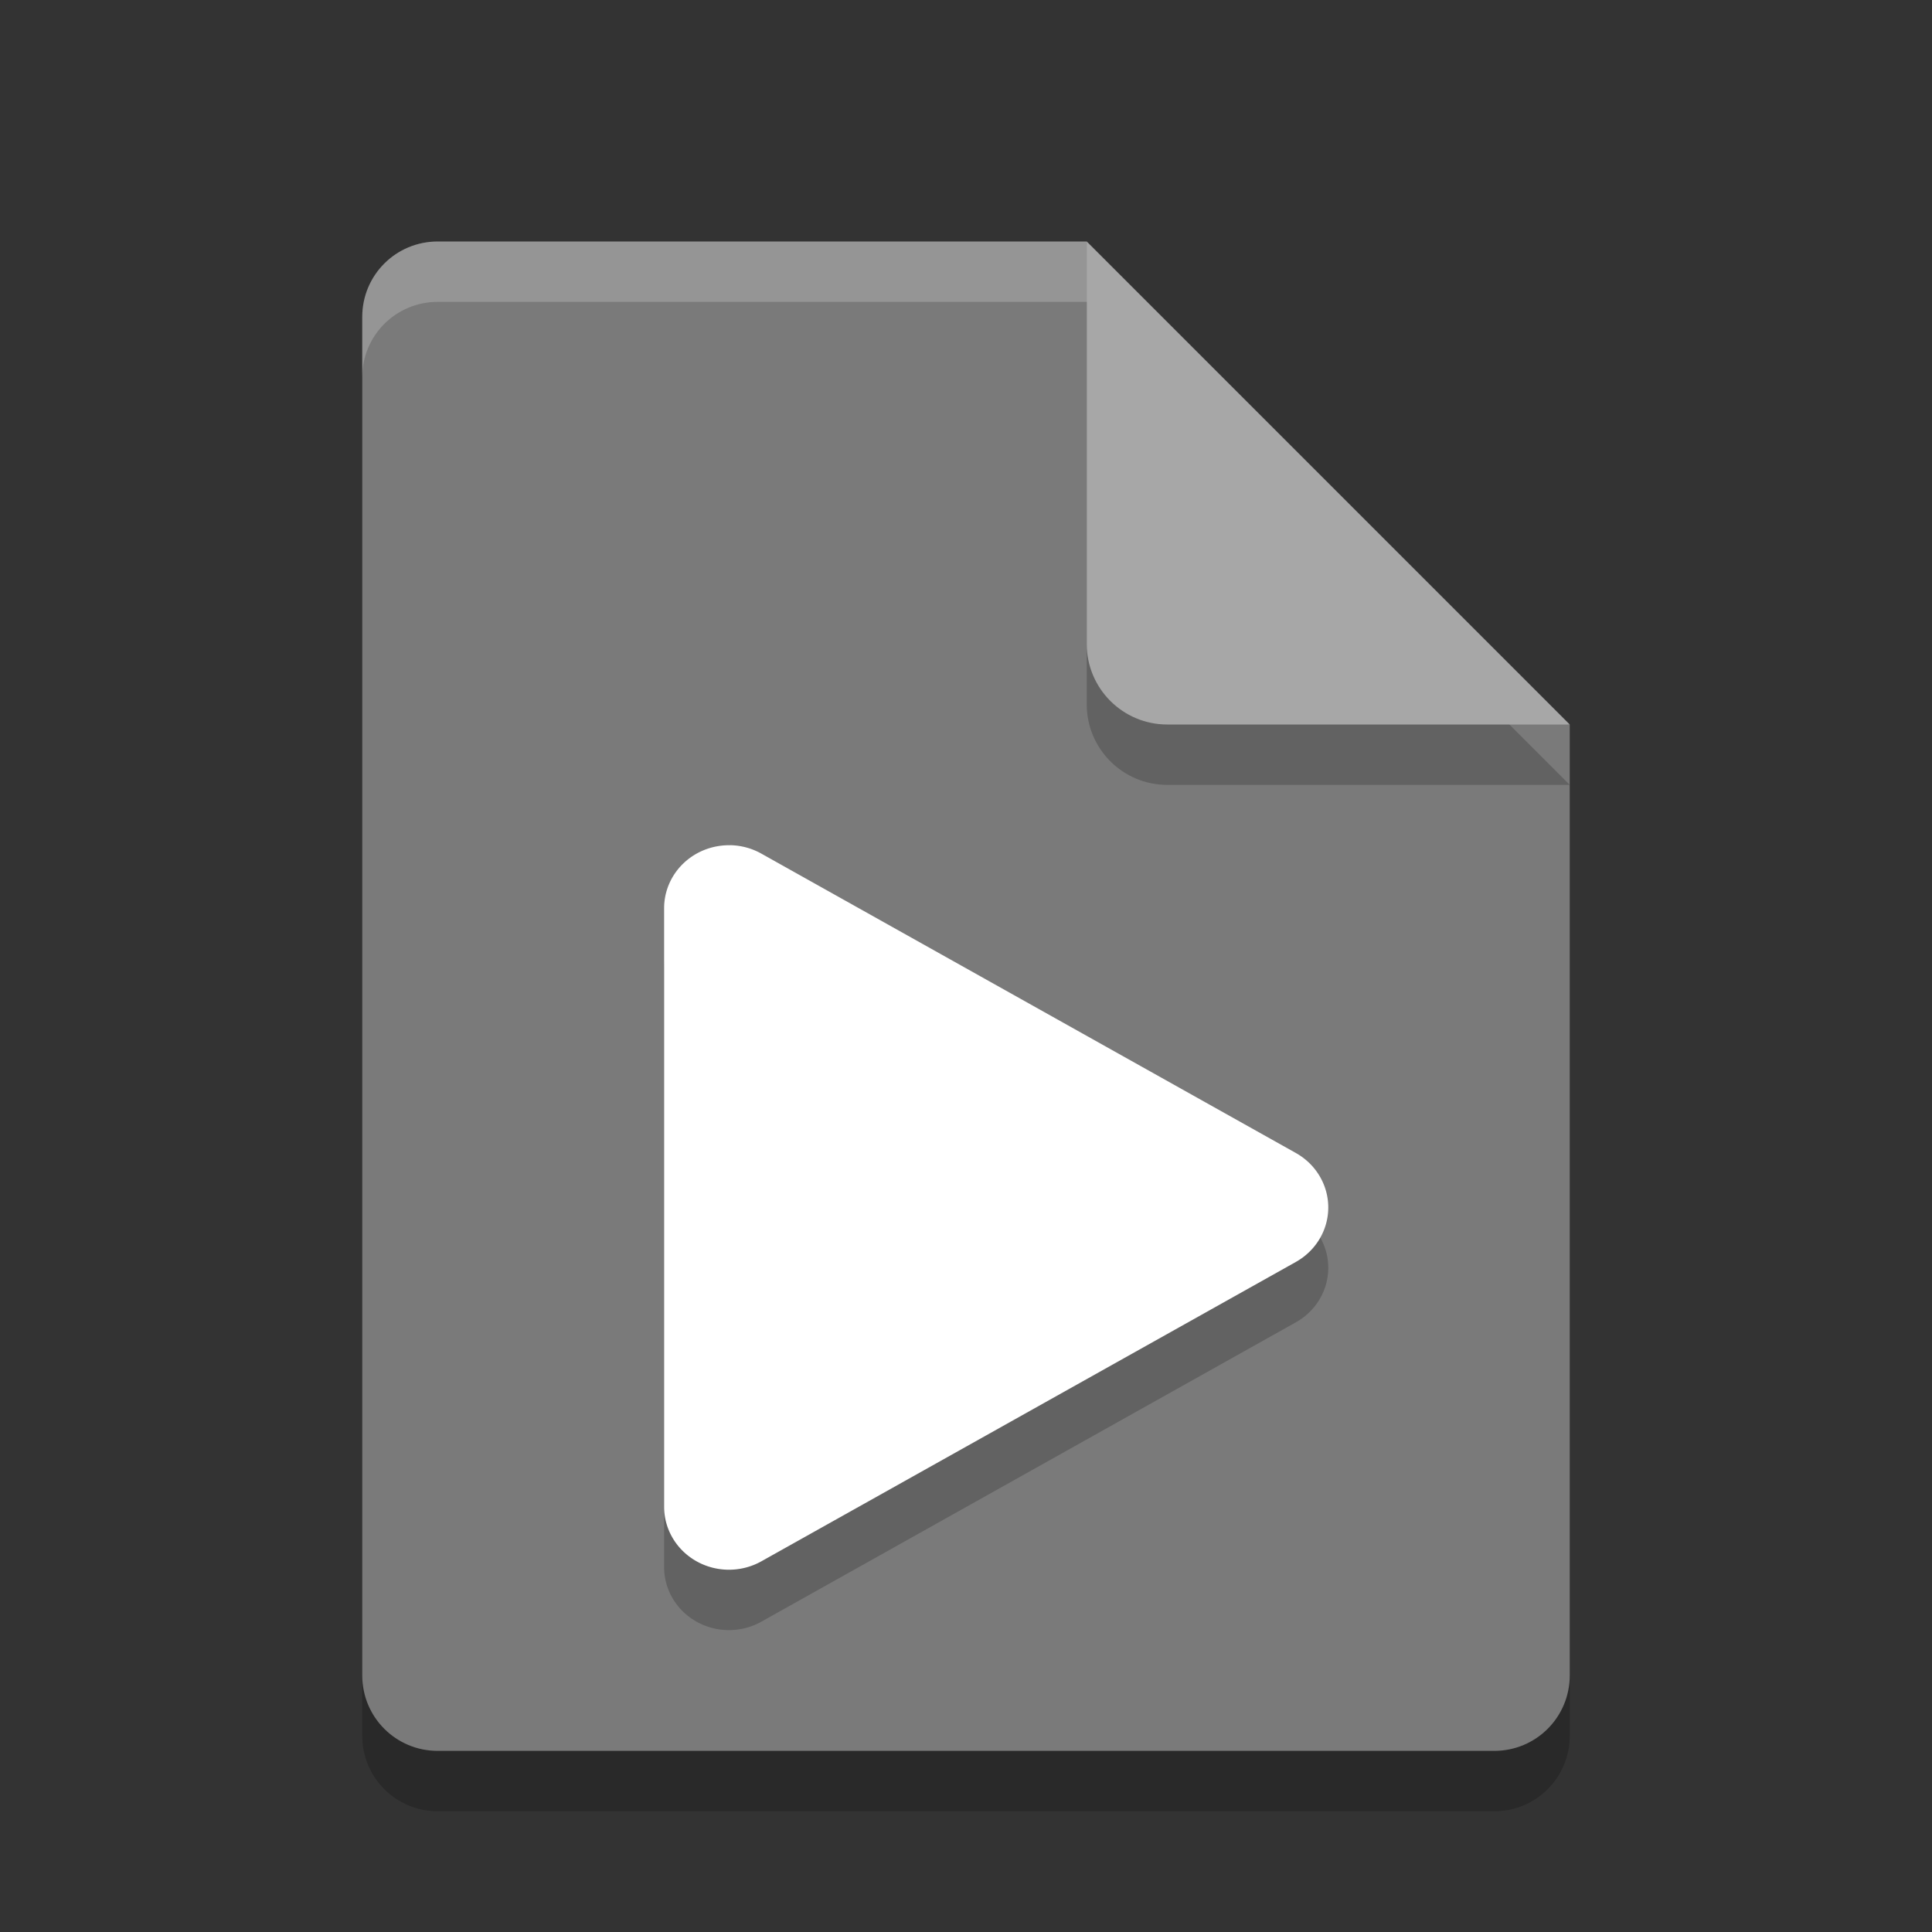<svg xmlns="http://www.w3.org/2000/svg" width="32" height="32" version="1.1" viewBox="0 0 32 32">
 <rect x="0" y="0" width="32" height="32" fill="#333333" stroke="none"/>
 <path style="opacity:0.2" d="M 7.25,5 C 6.558,5 6,5.558 6,6.25 v 22.5 C 6,29.442 6.558,30 7.25,30 h 17.5 C 25.442,30 26,29.442 26,28.75 V 13 L 19.125,11.875 18,5 Z"/>
 <path fill="#7a7a7a" d="m7.25 4c-0.693 0-1.25 0.557-1.25 1.25v22.5c0 0.692 0.557 1.25 1.25 1.25h17.5c0.692 0 1.25-0.558 1.25-1.25v-15.75l-6.875-1.125-1.125-6.875z"/>
 <path style="opacity:0.2" d="m 18,5 v 6.667 c 0,0.736 0.597,1.333 1.333,1.333 H 26 l -8,-8 z"/>
 <path fill="#a7a7a7" d="m18 4v6.667c0 0.736 0.597 1.333 1.333 1.333h6.667l-8-8z"/>
 <path fill="#fff" style="opacity:0.2" d="m7.25 4c-0.693 0-1.25 0.557-1.25 1.25v1c0-0.693 0.557-1.25 1.25-1.25h10.75v-1z"/>
 <path style="opacity:0.2" d="M 12.099,15 A 1.074,1.042 0 0 0 11,16.042 v 9.916 a 1.074,1.042 0 0 0 1.611,0.902 l 8.852,-4.958 a 1.074,1.042 0 0 0 0,-1.805 l -8.852,-4.958 a 1.074,1.042 0 0 0 -0.512,-0.14 z"/>
 <path style="fill:#ffffff" d="M 12.099,14 A 1.074,1.042 0 0 0 11,15.042 v 9.916 a 1.074,1.042 0 0 0 1.611,0.902 l 8.852,-4.958 a 1.074,1.042 0 0 0 0,-1.805 l -8.852,-4.958 a 1.074,1.042 0 0 0 -0.512,-0.14 z"/>
</svg>
